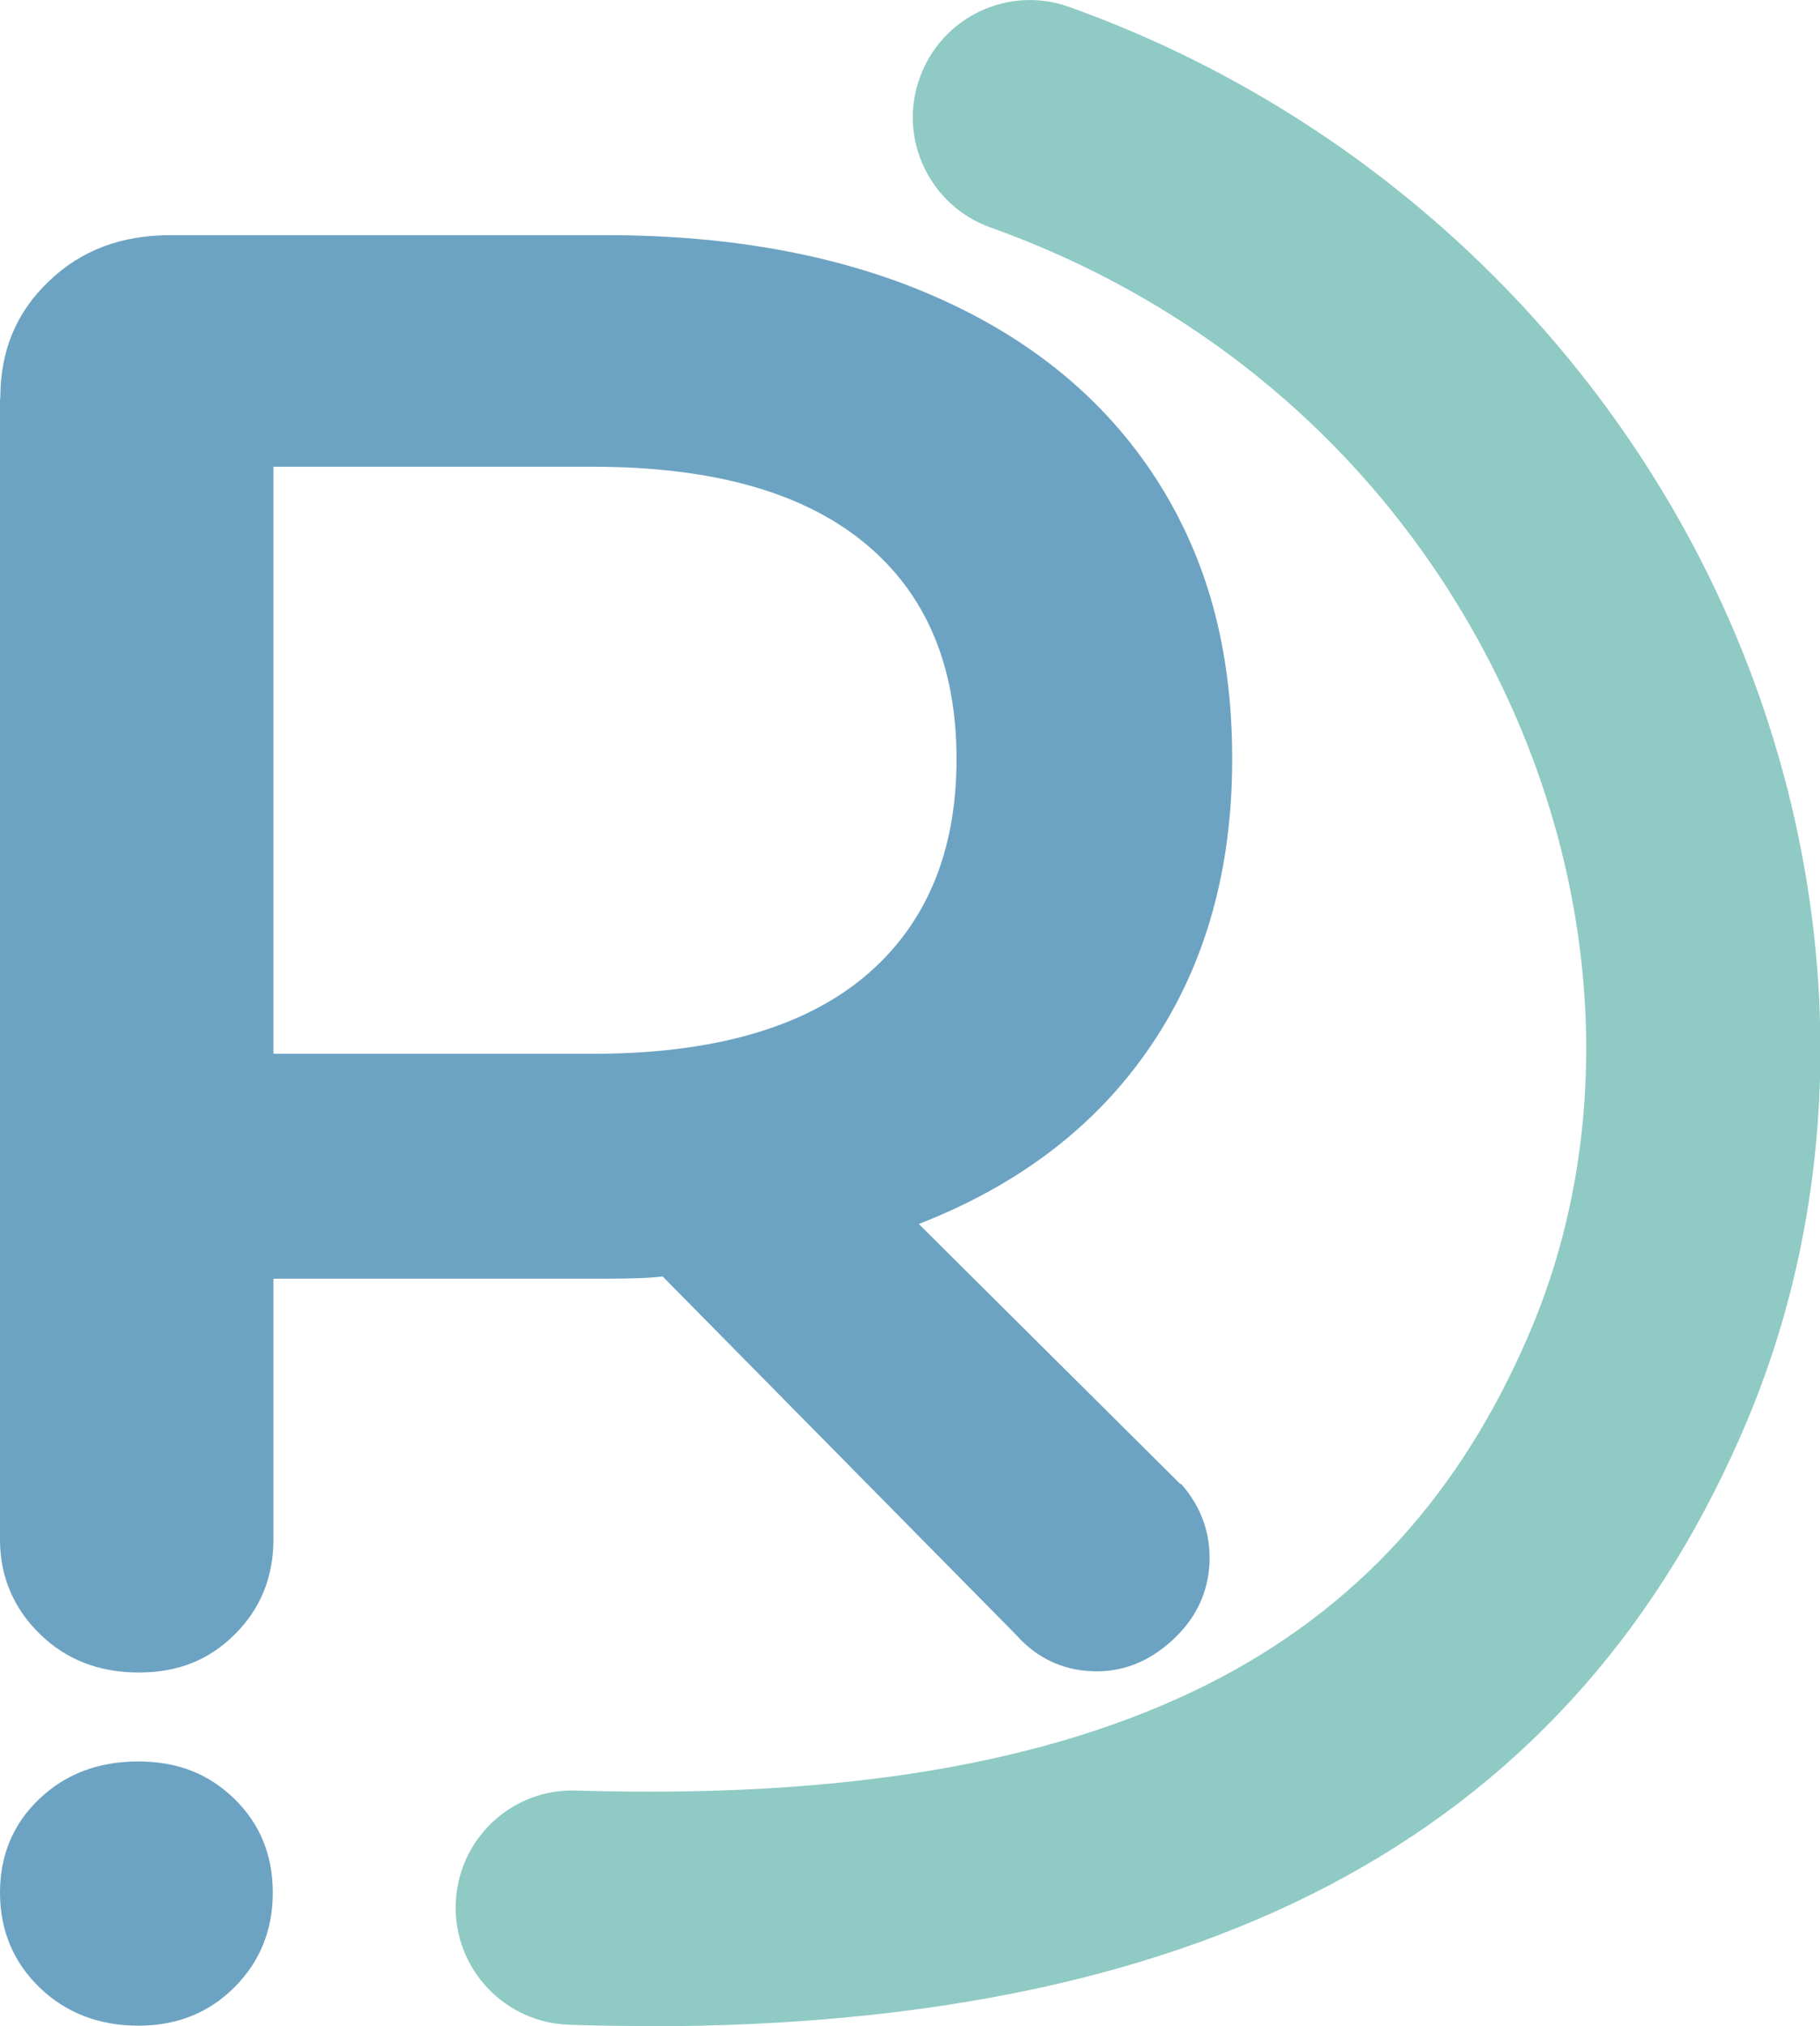 <?xml version="1.0" encoding="UTF-8"?><svg id="a" xmlns="http://www.w3.org/2000/svg" viewBox="0 0 56.91 63.33"><defs><style>.b{fill:#8fcac4;}.c{fill:#6da3c2;}</style></defs><path class="c" d="M1.23,62.12c-.82-.8-1.23-1.79-1.23-2.96s.41-2.15,1.23-2.93c.82-.78,1.85-1.17,3.09-1.17s2.21,.39,3.01,1.17c.8,.78,1.2,1.76,1.2,2.93s-.4,2.16-1.2,2.96c-.8,.8-1.8,1.2-3.01,1.2s-2.27-.4-3.09-1.2Z"/><path class="c" d="M36.91,46.39l-8.18-8.13c3.16-1.23,5.58-3.09,7.27-5.59,1.69-2.5,2.53-5.48,2.53-8.94s-.79-6.29-2.37-8.75c-1.58-2.45-3.85-4.34-6.81-5.66-2.96-1.32-6.43-1.97-10.42-1.97H5.33c-1.54,0-2.81,.48-3.81,1.45-1.01,.96-1.51,2.17-1.51,3.62v.03H0V48.12c0,1.17,.43,2.16,1.25,2.96,.82,.8,1.85,1.2,3.09,1.2s2.21-.4,3.01-1.2c.8-.8,1.2-1.79,1.2-2.96v-8.15h10.39c.79,0,1.38-.02,1.78-.07l11.06,11.21c.64,.72,1.44,1.09,2.36,1.13,.93,.04,1.77-.28,2.52-.97,.73-.67,1.11-1.47,1.16-2.4,.04-.93-.25-1.76-.89-2.49Zm-18.37-13.45H8.55V14.59h9.99c3.73,0,6.55,.79,8.48,2.37,1.93,1.58,2.89,3.84,2.89,6.77s-.97,5.21-2.89,6.81c-1.93,1.6-4.76,2.4-8.48,2.4Z"/><path class="b" d="M20.21,63.33c-.79,0-1.6-.01-2.41-.04-2.02-.06-3.61-1.75-3.55-3.77,.06-2.02,1.74-3.62,3.77-3.55,8.31,.25,14.74-.83,19.68-3.29,4.68-2.34,8.01-5.98,10.18-11.14,2.47-5.87,2.27-12.89-.54-19.27-3.14-7.12-8.95-12.51-16.37-15.16-1.9-.68-2.9-2.78-2.21-4.68,.68-1.9,2.78-2.9,4.68-2.21,9.2,3.29,16.71,10.26,20.61,19.11,3.61,8.21,3.83,17.34,.59,25.06-5.35,12.74-16.62,18.95-34.42,18.95Z"/></svg>